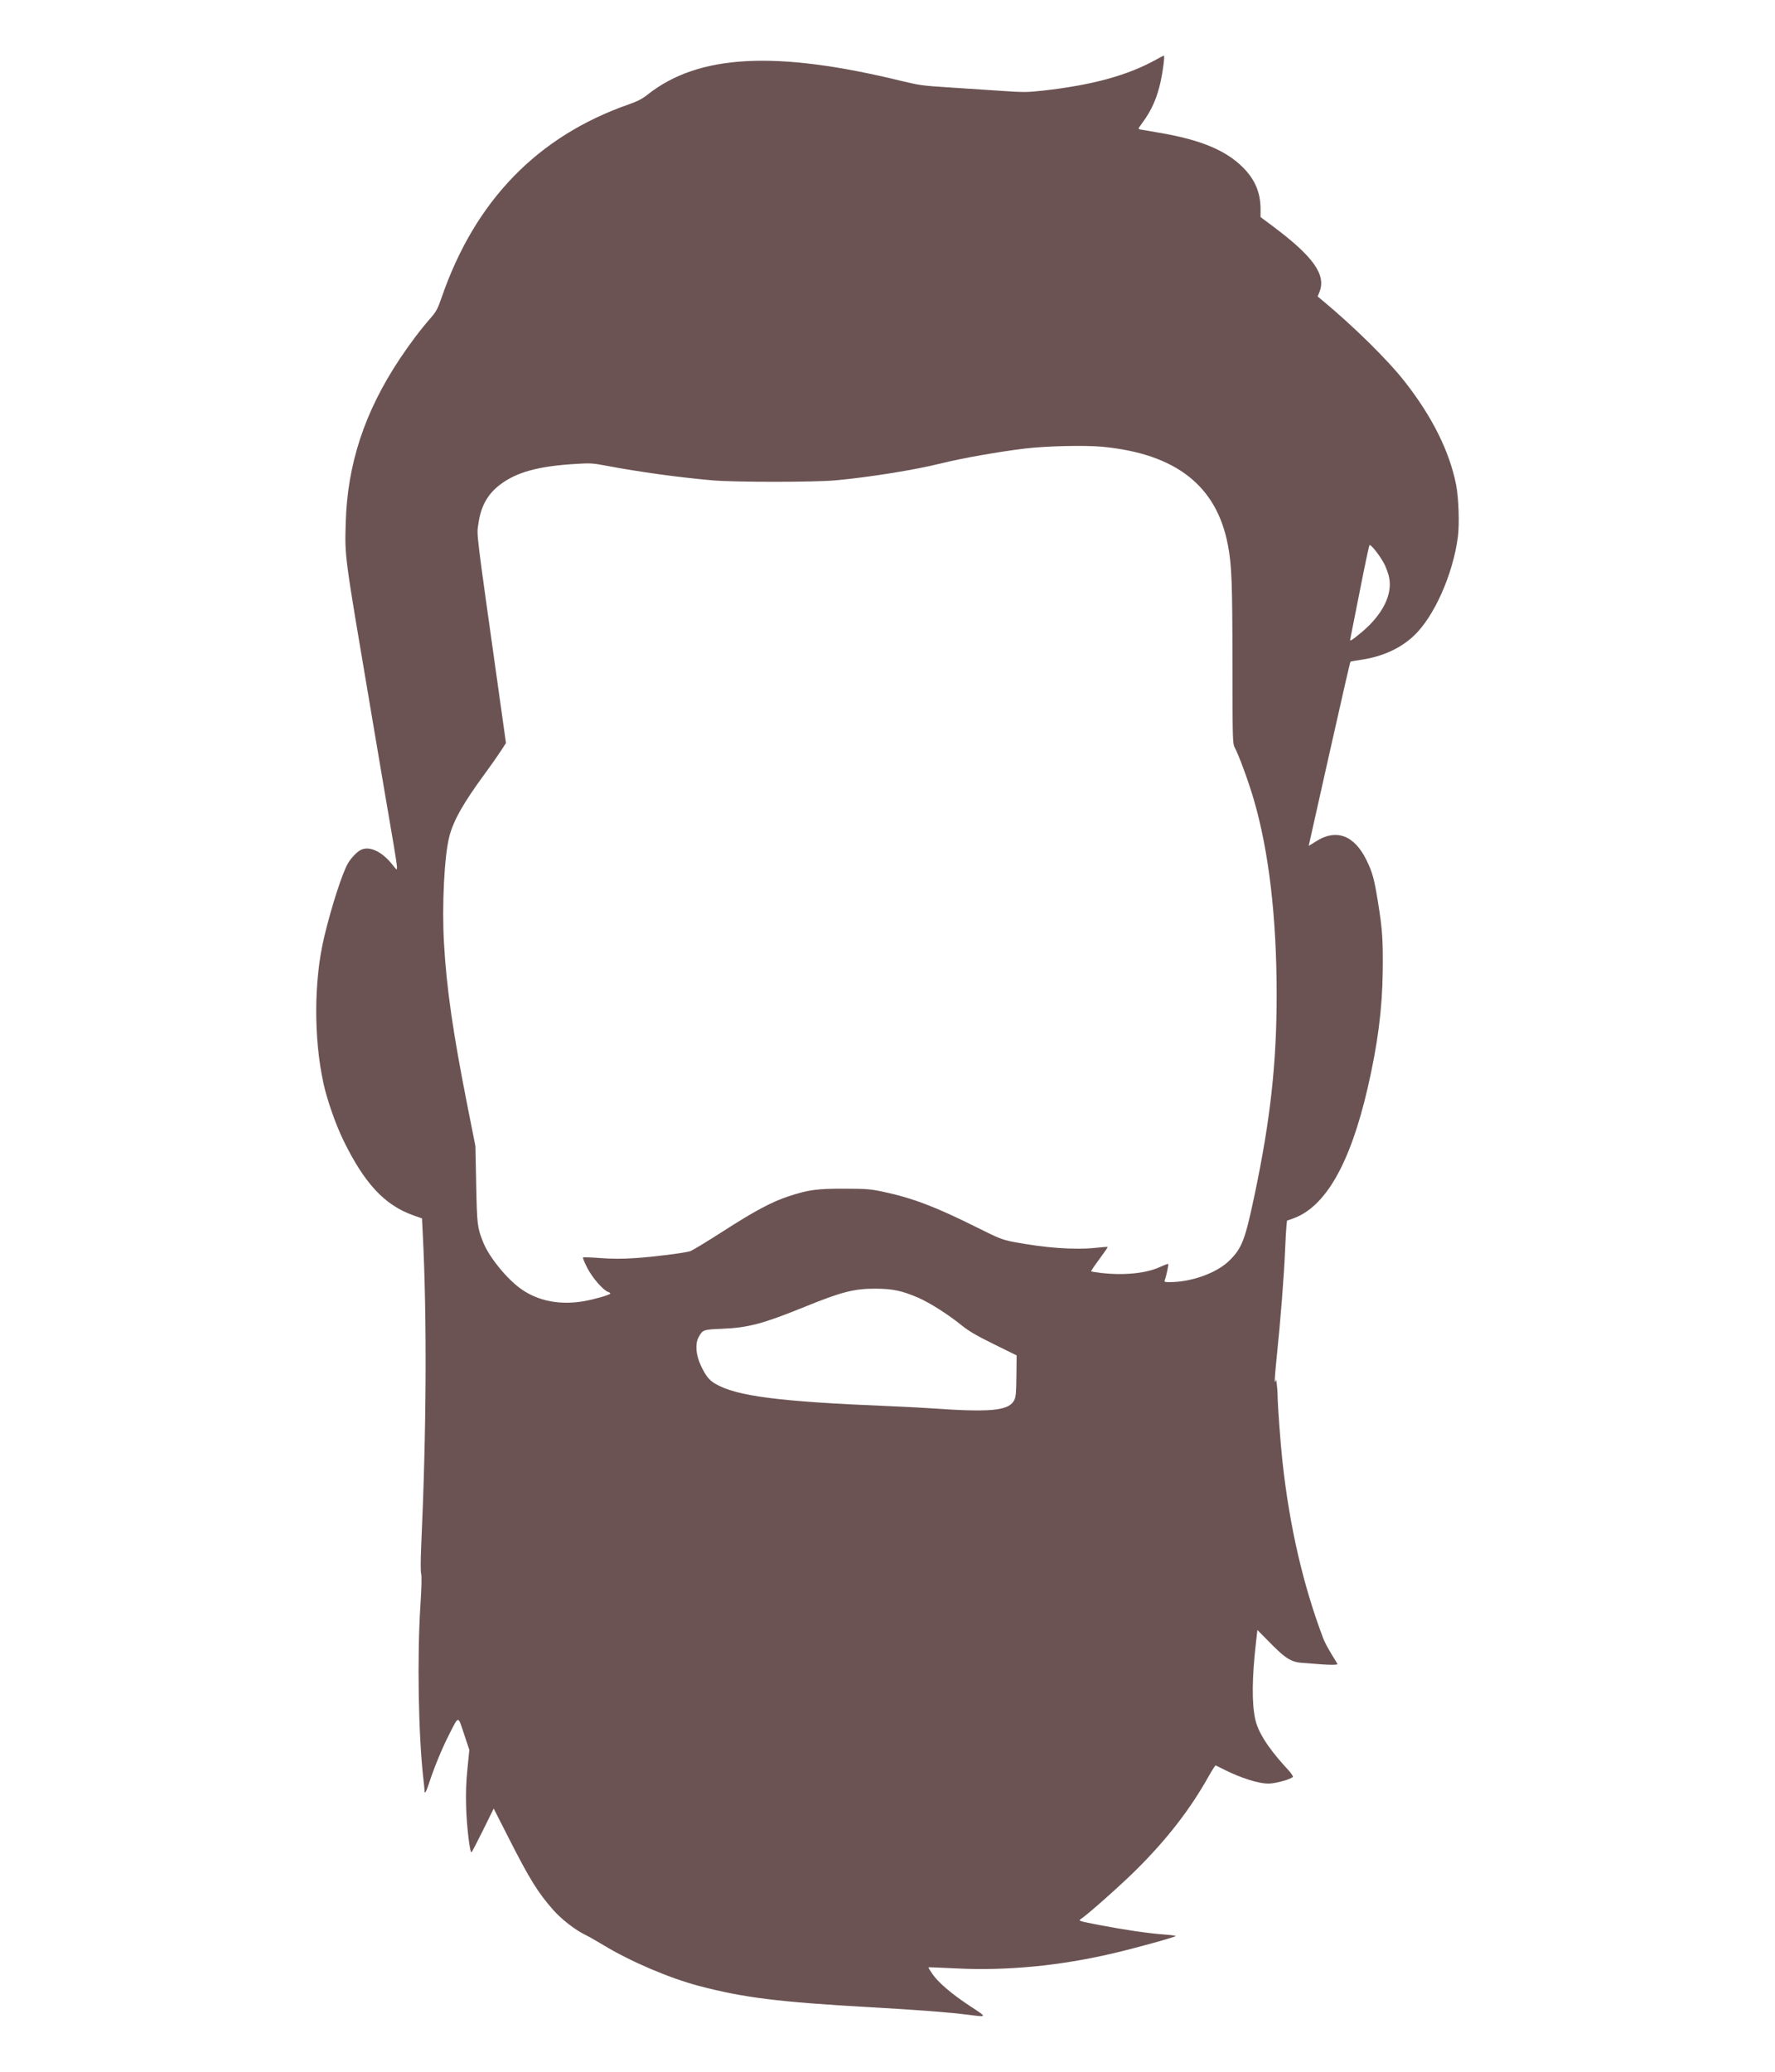 <?xml version="1.0" encoding="UTF-8" standalone="no"?>
<!-- Created with Inkscape (http://www.inkscape.org/) -->

<svg
   version="1.1"
   id="svg1"
   width="300"
   height="350"
   viewBox="0 0 300 350"
   sodipodi:docname="avt12.svg"
   inkscape:version="1.2.2 (732a01da63, 2022-12-09)"
   xml:space="preserve"
   xmlns:inkscape="http://www.inkscape.org/namespaces/inkscape"
   xmlns:sodipodi="http://sodipodi.sourceforge.net/DTD/sodipodi-0.dtd"
   xmlns="http://www.w3.org/2000/svg"
   xmlns:svg="http://www.w3.org/2000/svg"><defs
     id="defs1" /><sodipodi:namedview
     id="namedview1"
     pagecolor="#ffffff"
     bordercolor="#cccccc"
     borderopacity="1"
     inkscape:showpageshadow="0"
     inkscape:pageopacity="1"
     inkscape:pagecheckerboard="0"
     inkscape:deskcolor="#d1d1d1"
     showgrid="false"
     inkscape:zoom="3.8961584"
     inkscape:cx="203.27716"
     inkscape:cy="289.00263"
     inkscape:window-width="1366"
     inkscape:window-height="705"
     inkscape:window-x="-8"
     inkscape:window-y="-8"
     inkscape:window-maximized="1"
     inkscape:current-layer="g1" /><g
     inkscape:groupmode="layer"
     inkscape:label="Image"
     id="g1"
     transform="translate(-731.76,-17.423)"><path
       style="fill:#6c5353;stroke-width:0.194"
       d="m 895.26,357.776 c -3.021,-0.389 -8.559,-0.814 -16.247,-1.247 -15.667,-0.883 -21.571,-1.616 -29.172,-3.621 -4.97,-1.311 -11.575,-4.135 -16.088,-6.879 -1.119,-0.681 -2.546,-1.486 -3.17,-1.789 -1.627,-0.791 -3.968,-2.617 -5.307,-4.137 -2.617,-2.971 -3.996,-5.195 -7.526,-12.137 l -2.549,-5.012 -1.821,3.699 c -1.002,2.034 -1.876,3.701 -1.943,3.704 -0.276,0.008 -0.794,-4.394 -0.889,-7.555 -0.073,-2.405 -0.013,-4.318 0.217,-6.574 l 0.319,-3.182 -0.905,-2.715 c -1.052,-3.156 -0.837,-3.177 -2.582,0.258 -1.153,2.269 -2.522,5.598 -3.308,8.044 -0.463,1.442 -0.775,1.982 -0.777,1.347 0,-0.208 -0.086,-1.119 -0.192,-2.026 -0.848,-7.34 -1.071,-20.592 -0.496,-29.474 0.188,-2.899 0.232,-4.79 0.12,-5.177 -0.104,-0.364 -0.103,-2.196 0,-4.543 0.901,-19.785 0.994,-38.681 0.262,-53.075 l -0.123,-2.428 -1.483,-0.525 c -4.824,-1.709 -8.241,-5.373 -11.791,-12.645 -1.305,-2.672 -2.766,-6.838 -3.371,-9.61 -1.686,-7.724 -1.638,-17.447 0.123,-24.795 1.225,-5.113 3.071,-10.826 4.007,-12.405 0.541,-0.913 1.486,-1.911 2.125,-2.246 1.471,-0.771 3.612,0.215 5.411,2.491 0.733,0.927 0.753,0.938 0.753,0.402 -2.7e-4,-0.303 -0.265,-2.077 -0.589,-3.943 -0.324,-1.866 -1.112,-6.489 -1.752,-10.273 -0.64,-3.785 -1.548,-9.149 -2.017,-11.921 -4.6,-27.153 -4.47,-26.186 -4.304,-32.08 0.28,-9.884 3.188,-18.705 9.105,-27.615 1.705,-2.567 3.511,-4.96 5.217,-6.913 0.979,-1.12 1.222,-1.571 1.887,-3.501 5.637,-16.349 16.224,-27.257 31.678,-32.639 1.399,-0.487 2.232,-0.919 3.101,-1.609 8.605,-6.825 21.648,-7.531 42.96,-2.325 2.845,0.695 3.67,0.811 7.463,1.048 2.345,0.147 6.34,0.411 8.876,0.586 4.307,0.298 4.806,0.298 7.56,-0.008 8.342,-0.925 14.394,-2.59 19.2,-5.282 0.623,-0.349 1.179,-0.635 1.234,-0.635 0.164,0 -0.141,2.491 -0.523,4.264 -0.619,2.875 -1.547,4.983 -3.133,7.119 -0.735,0.989 -0.742,1.015 -0.313,1.103 0.241,0.049 1.573,0.279 2.959,0.509 7.091,1.18 11.433,2.961 14.359,5.887 2.038,2.039 2.983,4.257 2.987,7.017 v 1.38 l 2.102,1.57 c 6.811,5.087 9.014,8.19 7.861,11.072 l -0.31,0.775 0.647,0.537 c 5.49,4.553 11.206,10.184 14.123,13.913 4.612,5.896 7.522,11.75 8.628,17.354 0.438,2.219 0.589,6.632 0.302,8.811 -0.838,6.357 -4.033,13.517 -7.462,16.725 -2.266,2.12 -5.267,3.489 -8.812,4.022 -1.001,0.15 -1.845,0.299 -1.876,0.329 -0.072,0.071 -1.095,4.525 -3.576,15.559 -3.005,13.36 -3.485,15.503 -3.486,15.551 0,0.025 0.529,-0.298 1.175,-0.716 3.458,-2.235 6.54,-1.094 8.616,3.191 1,2.063 1.276,3.081 1.923,7.079 0.734,4.539 0.863,6.434 0.796,11.723 -0.08,6.345 -0.856,12.323 -2.555,19.674 -2.953,12.778 -7.13,20.071 -12.613,22.018 l -1.009,0.358 -0.1,0.975 c -0.054,0.536 -0.15,2.196 -0.211,3.689 -0.192,4.685 -0.763,11.991 -1.46,18.683 -0.215,2.067 -0.345,3.804 -0.288,3.861 0.057,0.057 0.114,-0.019 0.126,-0.171 0.066,-0.787 0.322,1.114 0.342,2.536 0.022,1.767 0.486,8.03 0.814,11.049 1.195,11.001 3.486,20.94 6.916,29.998 0.535,1.414 2.457,4.272 2.389,4.313 -0.508,0.304 -4.825,-0.174 -6.075,-0.241 -2.109,-0.112 -3.345,-1.383 -5.595,-3.655 l -1.865,-1.883 -0.224,1.968 c -0.696,6.115 -0.74,10.338 -0.137,13.126 0.63,2.913 3.425,6.225 5.474,8.439 0.6,0.648 0.98,1.209 0.88,1.3 -0.42,0.386 -2.554,1.001 -3.827,1.103 -1.87,0.15 -5.328,-1.136 -7.424,-2.175 -0.92,-0.456 -1.728,-0.855 -1.794,-0.886 -0.066,-0.033 -0.624,0.841 -1.24,1.938 -3.08,5.487 -6.94,10.471 -12.081,15.598 -2.563,2.557 -8.264,7.626 -9.469,8.42 -0.462,0.304 -0.361,0.337 3.173,1.018 4.258,0.821 8.303,1.41 10.967,1.597 1.039,0.073 1.89,0.186 1.89,0.251 0,0.166 -6.607,1.994 -10.564,2.924 -9.008,2.116 -18.017,2.98 -26.589,2.548 -2.517,-0.127 -4.601,-0.205 -4.632,-0.174 -0.033,0.032 0.273,0.534 0.674,1.119 1.002,1.461 3.304,3.42 6.411,5.457 2.906,1.905 2.926,1.852 -0.516,1.409 z m 4.881,-102.245 c 1.704,-0.246 2.594,-0.702 3.031,-1.553 0.285,-0.554 0.348,-1.245 0.377,-4.121 l 0.033,-3.455 -3.853,-1.898 c -2.925,-1.441 -4.237,-2.208 -5.449,-3.188 -2.277,-1.842 -5.423,-3.841 -7.338,-4.664 -2.732,-1.174 -4.289,-1.505 -7.155,-1.52 -3.639,-0.019 -5.725,0.513 -12.018,3.065 -7.118,2.888 -9.556,3.531 -14.053,3.712 -3.117,0.125 -3.239,0.172 -3.921,1.507 -0.567,1.111 -0.405,2.934 0.414,4.687 0.815,1.742 1.397,2.476 2.45,3.093 3.568,2.091 10.767,3.017 29.356,3.776 2.825,0.115 6.707,0.323 8.626,0.461 4.392,0.316 7.753,0.351 9.498,0.099 z m -69.639,-18.297 c 1.837,-0.327 4.414,-1.078 4.414,-1.285 0,-0.084 -0.173,-0.207 -0.384,-0.274 -0.811,-0.258 -2.671,-2.401 -3.518,-4.056 -0.461,-0.901 -0.785,-1.693 -0.719,-1.759 0.066,-0.066 1.373,-0.022 2.905,0.097 2.029,0.158 3.645,0.16 5.955,0.005 3.058,-0.203 8.031,-0.824 9.232,-1.153 0.32,-0.088 2.849,-1.617 5.621,-3.399 5.339,-3.432 8.186,-4.949 11.08,-5.901 3.285,-1.081 4.773,-1.283 9.37,-1.271 3.746,0.008 4.412,0.063 6.59,0.525 4.914,1.043 8.896,2.555 15.724,5.97 3.776,1.889 4.389,2.134 6.203,2.483 5.308,1.02 10.462,1.397 13.915,1.017 1.109,-0.122 2.048,-0.19 2.087,-0.152 0.036,0.037 -0.594,0.961 -1.406,2.05 -0.812,1.089 -1.436,2.02 -1.387,2.07 0.049,0.049 0.821,0.173 1.716,0.277 3.857,0.444 7.577,0.064 9.915,-1.011 0.721,-0.332 1.35,-0.564 1.397,-0.516 0.088,0.088 -0.345,2.114 -0.584,2.735 -0.114,0.293 -0.013,0.339 0.773,0.339 3.769,0 8.055,-1.554 10.2,-3.698 2.086,-2.085 2.6,-3.442 4.219,-11.13 2.658,-12.621 3.714,-22.206 3.713,-33.7 0,-13.083 -1.317,-24.303 -3.872,-33.017 -0.922,-3.143 -2.532,-7.523 -3.245,-8.829 -0.321,-0.588 -0.346,-1.568 -0.354,-14.2 -0.013,-13.686 -0.119,-16.516 -0.77,-19.949 -1.9,-10.02 -8.801,-15.42 -21.221,-16.604 -2.945,-0.281 -9.486,-0.13 -13.084,0.303 -4.443,0.534 -10.656,1.635 -14.247,2.526 -4.407,1.093 -12.041,2.317 -17.736,2.843 -3.573,0.331 -17.063,0.332 -20.837,0 -5.697,-0.498 -12.381,-1.418 -17.93,-2.467 -2.373,-0.449 -2.695,-0.465 -5.524,-0.284 -6.066,0.389 -9.668,1.394 -12.405,3.46 -2.146,1.62 -3.277,3.656 -3.697,6.657 -0.287,2.049 -0.534,0.037 3.703,30.167 l 0.963,6.848 -0.878,1.357 c -0.483,0.746 -1.703,2.479 -2.711,3.851 -3.611,4.914 -5.284,7.872 -5.988,10.59 -0.839,3.238 -1.262,11.585 -0.907,17.9 0.435,7.738 1.518,15.23 4.032,27.912 l 1.288,6.493 0.131,6.493 c 0.137,6.787 0.191,7.242 1.147,9.667 1.006,2.553 4.009,6.259 6.477,7.995 2.889,2.031 6.614,2.74 10.634,2.023 z M 961.994,124.15 c 3.463,-2.927 5.142,-6.318 4.546,-9.182 -0.127,-0.61 -0.485,-1.613 -0.796,-2.229 -0.688,-1.363 -2.311,-3.435 -2.52,-3.217 -0.084,0.087 -0.818,3.56 -1.633,7.718 -0.815,4.158 -1.532,7.765 -1.593,8.017 -0.099,0.401 -0.068,0.432 0.253,0.258 0.201,-0.11 0.985,-0.723 1.743,-1.364 z"
       id="path16039"
       sodipodi:nodetypes="csssccsccccccscccccccccccscccscccccsccscsscccsccccsccsccsccscccscccccccccccsccscccsccsccccccscccsccccsccccccsccccccccsccccscccccscsccscccccccccscccccccccscccccccccccssccccccccccccccc" /></g></svg>
